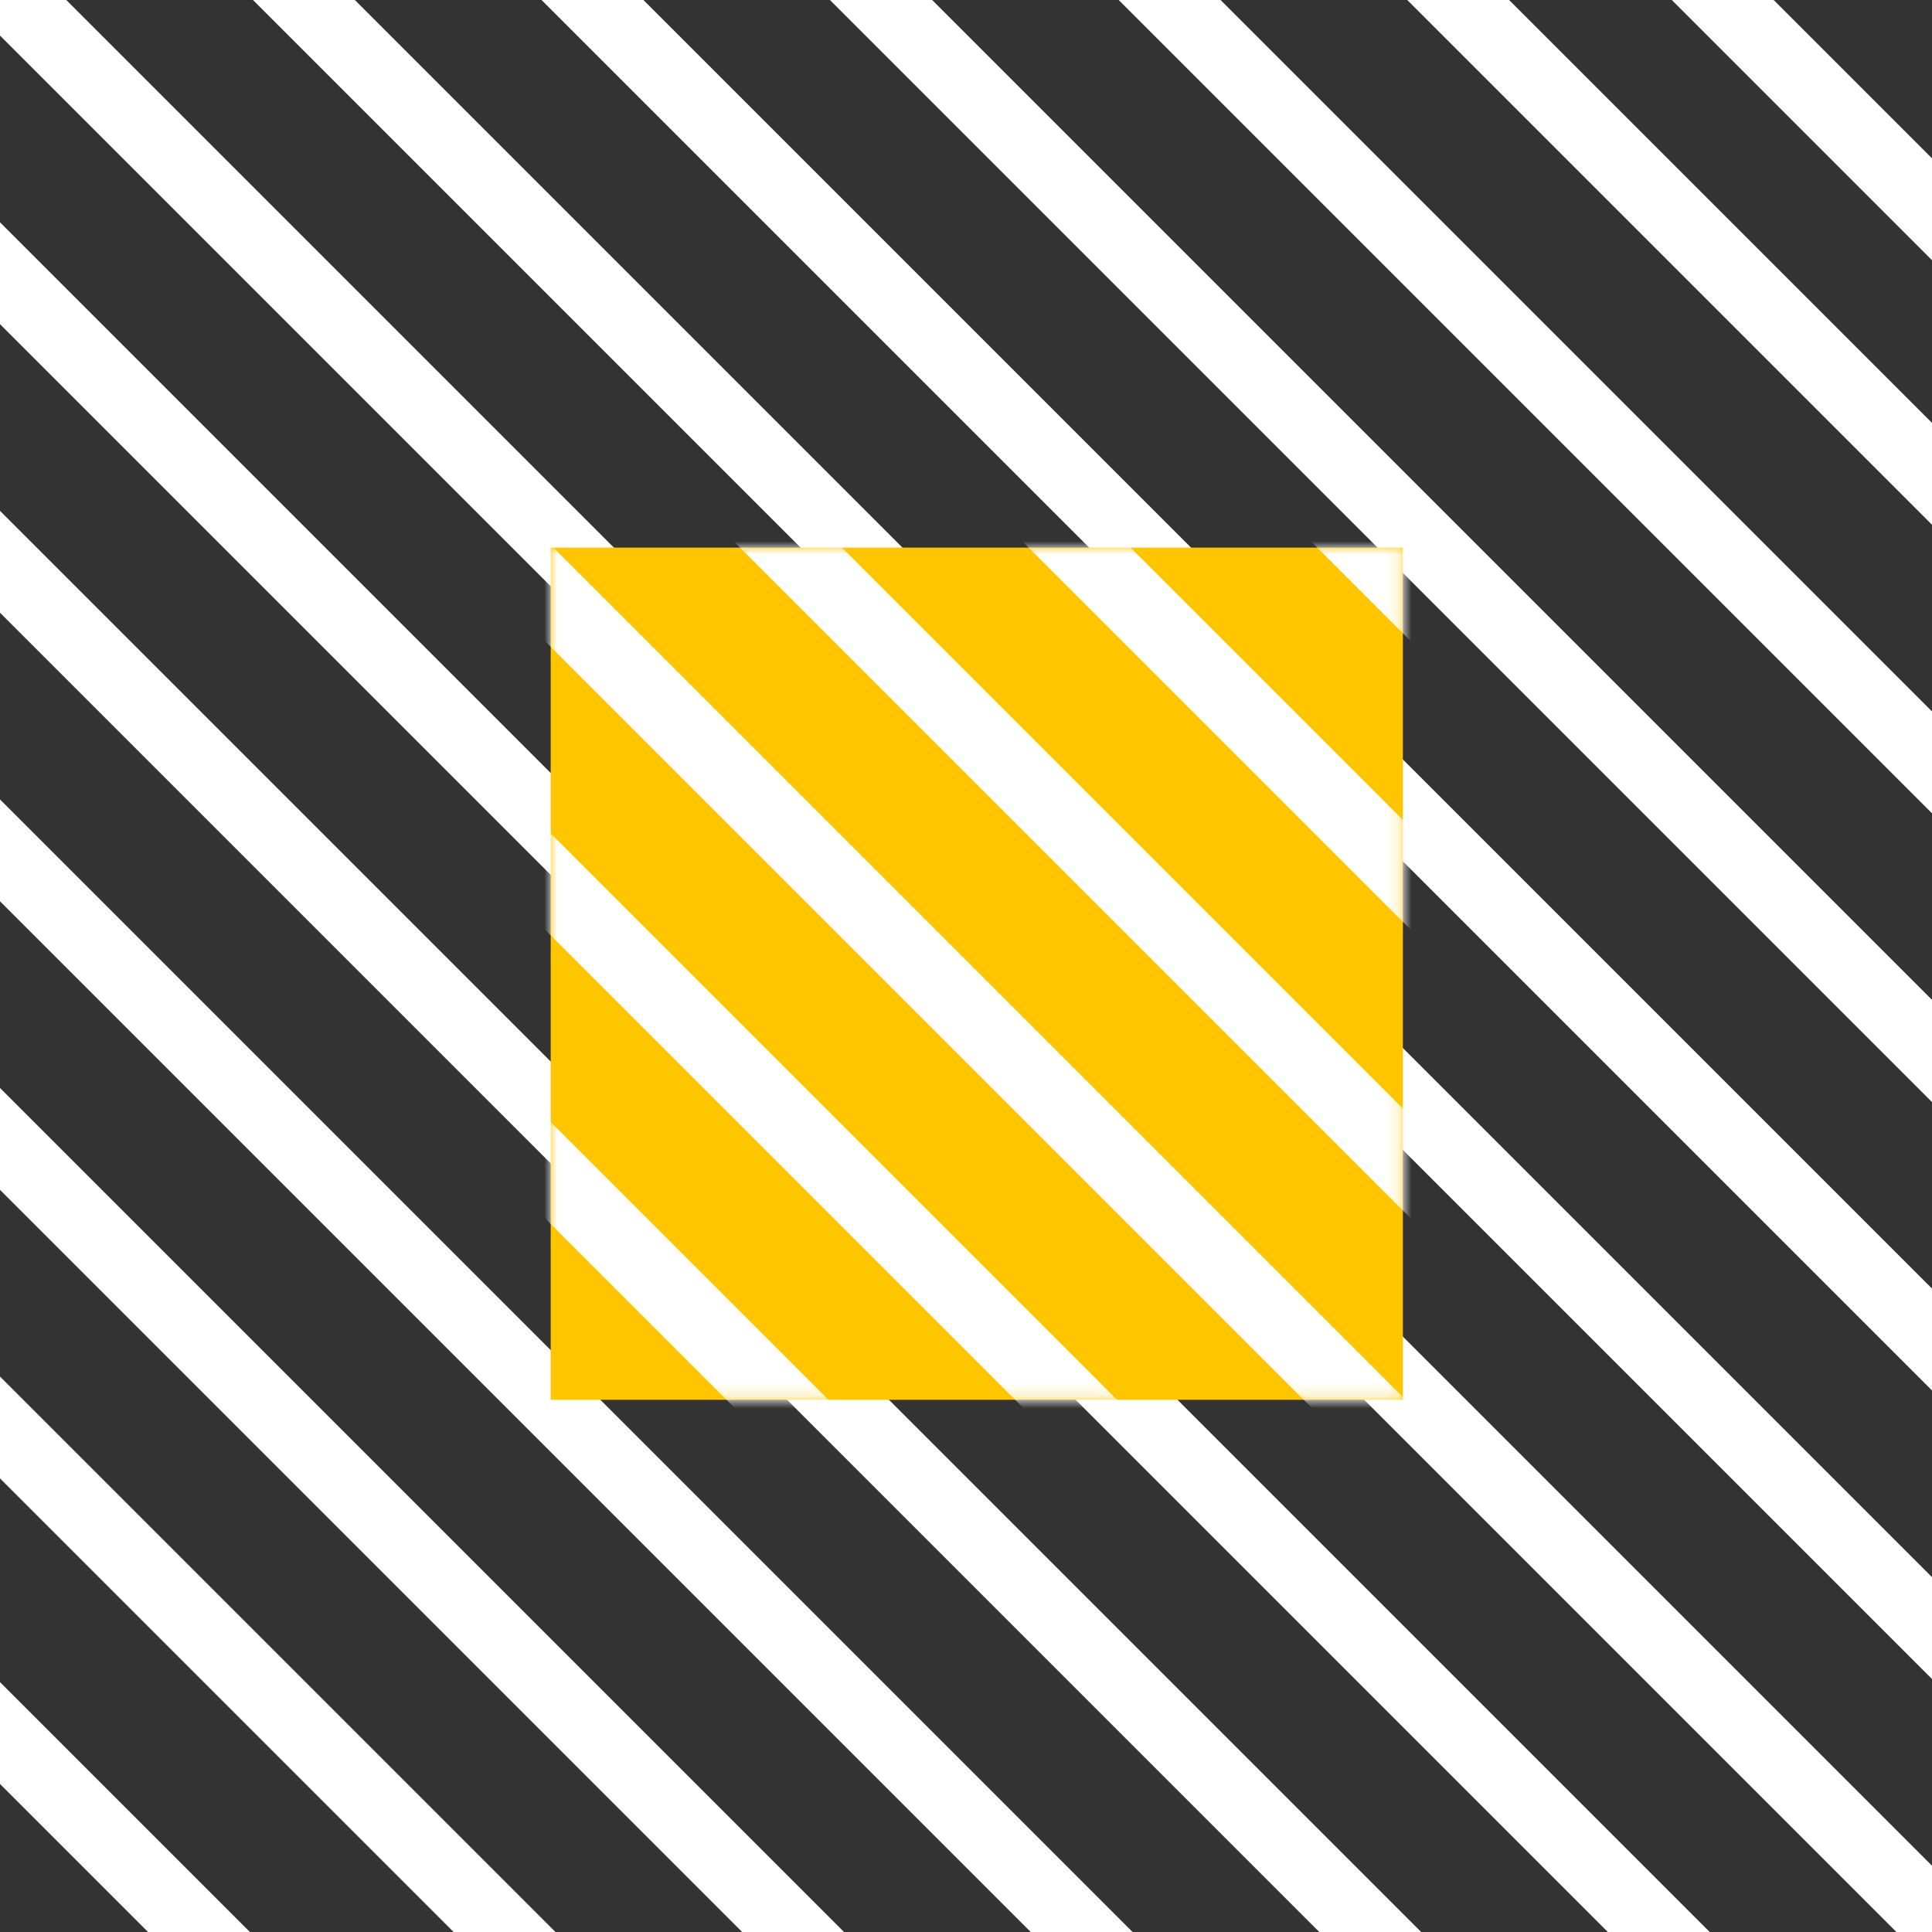 <?xml version="1.0" encoding="UTF-8"?>
<svg width="147px" height="147px" viewBox="0 0 147 147" version="1.1" xmlns="http://www.w3.org/2000/svg" xmlns:xlink="http://www.w3.org/1999/xlink">
    <rect x="0" y="0" width="147" height="147" fill="#333333" stroke="none"/>
    <!-- Generator: Sketch 48.1 (47250) - http://www.bohemiancoding.com/sketch -->
    <title>Group 51</title>
    <desc>Created with Sketch.</desc>
    <defs>
        <rect id="path-1" x="0" y="0" width="64.841" height="64.841"></rect>
    </defs>
    <g id="Artboard-Copy-3" stroke="none" stroke-width="1" fill="none" fill-rule="evenodd" transform="translate(-238, -757)">
        <g id="Group-45-Copy" transform="translate(142, 174)">
            <g id="Group-51" transform="translate(96.805, 583.57)">
                <g id="Group-46" stroke="#FFFFFF" stroke-linecap="square" stroke-width="5.48">
                    <g id="Group-14" transform="translate(74.684, 75.043) rotate(-315) translate(-74.684, -75.043) translate(-37.647, -19.479)">
                        <path d="M-3.55271368e-14,47.033 L210.901,47.033" id="Line-5"></path>
                        <path d="M-3.55271368e-14,47.033 L210.901,47.033" id="Line-5-Copy-2"></path>
                        <path d="M-9.59232693e-14,62.558 L210.901,62.558" id="Line-5-Copy-3"></path>
                        <path d="M-9.23705556e-14,78.083 L210.901,78.083" id="Line-5-Copy-4"></path>
                        <path d="M-9.05941988e-14,93.609 L210.901,93.609" id="Line-5-Copy-5"></path>
                        <path d="M-6.75015599e-14,109.134 L210.901,109.134" id="Line-5-Copy-6"></path>
                        <path d="M-8.52651283e-14,124.659 L210.901,124.659" id="Line-5-Copy-7"></path>
                        <path d="M-1.20792265e-13,140.185 L210.901,140.185" id="Line-5-Copy-8"></path>
                        <path d="M-8.17124146e-14,155.71 L210.901,155.71" id="Line-5-Copy-9"></path>
                        <path d="M-9.23705556e-14,171.235 L210.901,171.235" id="Line-5-Copy-10"></path>
                        <path d="M-4.97379915e-14,187.674 L210.901,187.674" id="Line-5-Copy-12"></path>
                        <path d="M-4.26325641e-14,31.507 L210.901,31.507" id="Line-5-Copy"></path>
                        <path d="M13.699,15.982 L224.599,15.982" id="Line-5-Copy-11"></path>
                        <path d="M12.407,1.748 L223.308,1.748" id="Line-5-Copy-13"></path>
                    </g>
                </g>
                <g id="Group-46-Copy" transform="translate(41.096, 41.096)">
                    <mask id="mask-2" fill="white">
                        <use xlink:href="#path-1"></use>
                    </mask>
                    <use id="Mask" fill="#FFC500" xlink:href="#path-1"></use>
                    <g id="Group-14" mask="url(#mask-2)" stroke="#FFFFFF" stroke-linecap="square" stroke-width="5.48">
                        <g transform="translate(86.338, 70.021) rotate(-315) translate(-86.338, -70.021) translate(-26.162, -24.979)">
                            <path d="M-3.55271368e-14,47.033 L210.901,47.033" id="Line-5"></path>
                            <path d="M-3.55271368e-14,47.033 L210.901,47.033" id="Line-5-Copy-2"></path>
                            <path d="M-9.59232693e-14,62.558 L210.901,62.558" id="Line-5-Copy-3"></path>
                            <path d="M-9.23705556e-14,78.083 L210.901,78.083" id="Line-5-Copy-4"></path>
                            <path d="M-9.05941988e-14,93.609 L210.901,93.609" id="Line-5-Copy-5"></path>
                            <path d="M-6.75015599e-14,109.134 L210.901,109.134" id="Line-5-Copy-6"></path>
                            <path d="M-8.52651283e-14,124.659 L210.901,124.659" id="Line-5-Copy-7"></path>
                            <path d="M-1.20792265e-13,140.185 L210.901,140.185" id="Line-5-Copy-8"></path>
                            <path d="M-8.17124146e-14,155.71 L210.901,155.71" id="Line-5-Copy-9"></path>
                            <path d="M-9.23705556e-14,171.235 L210.901,171.235" id="Line-5-Copy-10"></path>
                            <path d="M-4.97379915e-14,187.674 L210.901,187.674" id="Line-5-Copy-12"></path>
                            <path d="M-4.26325641e-14,31.507 L210.901,31.507" id="Line-5-Copy"></path>
                            <path d="M13.699,15.982 L224.599,15.982" id="Line-5-Copy-11"></path>
                            <path d="M12.407,1.748 L223.308,1.748" id="Line-5-Copy-13"></path>
                        </g>
                    </g>
                </g>
            </g>
        </g>
    </g>
</svg>